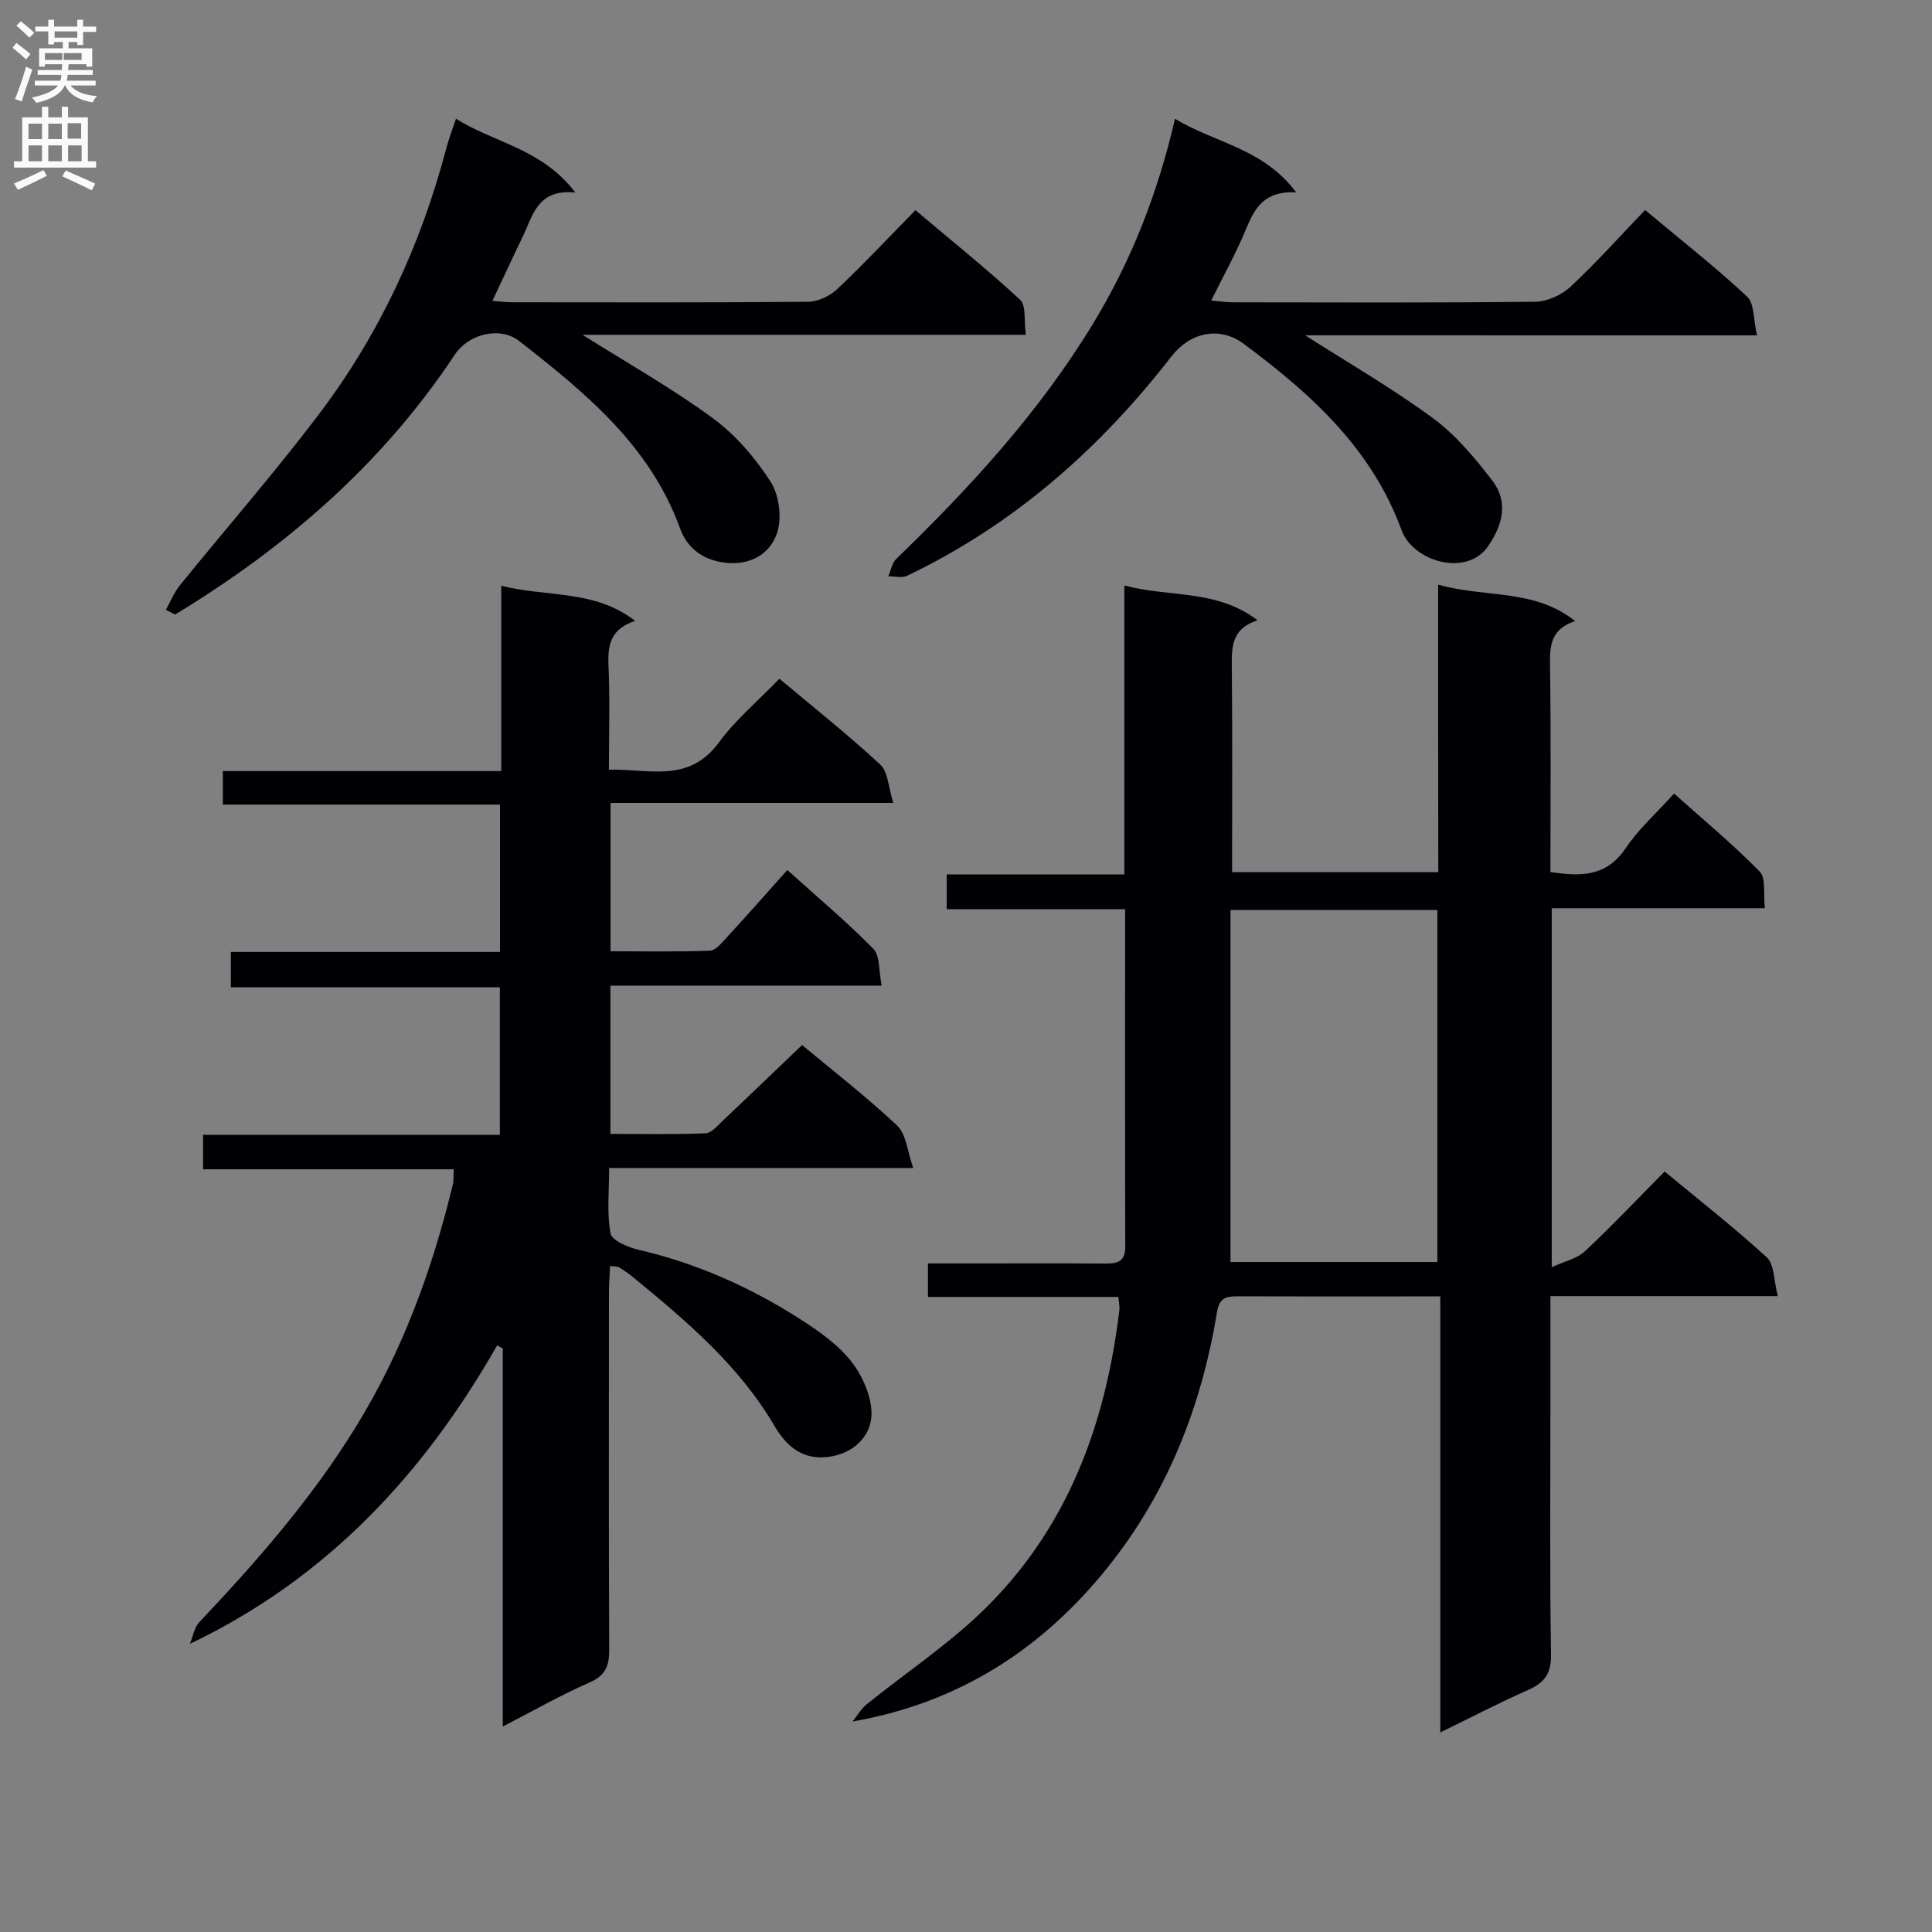 <svg enable-background="new 0 0 400 400" viewBox="0 0 400 400" xmlns="http://www.w3.org/2000/svg"><rect x="0" y="0" width="400" height="400" fill="#808080" stroke="none"/><g fill="#010105"><path d="m297.75 121.04c9.85 2.8 19.88.77 28.36 7.55-4.84 1.59-5.26 4.83-5.2 8.83.22 14.3.09 28.6.09 43.11 6.31.99 11.6.99 15.57-4.91 2.66-3.96 6.34-7.23 10.03-11.32 6.08 5.44 12.2 10.51 17.73 16.15 1.33 1.36.72 4.63 1.07 7.59-15.04 0-29.45 0-44.13 0v74.32c2.68-1.24 5.22-1.76 6.84-3.27 5.59-5.23 10.85-10.8 16.53-16.54 7.26 6.01 14.46 11.63 21.17 17.79 1.55 1.43 1.41 4.7 2.27 8.01-16.27 0-31.49 0-47.08 0v21.12c0 17.66-.16 35.33.12 52.99.07 4.04-1.33 5.93-4.78 7.45-5.91 2.6-11.65 5.61-18.14 8.77 0-30.26 0-59.95 0-90.27-2.51 0-4.46 0-6.41 0-11.83 0-23.66.03-35.49-.02-2.38-.01-3.84.23-4.34 3.29-3.45 21.08-11.41 40.22-25.62 56.4-13.1 14.92-29.36 24.76-49.84 28.34.98-1.21 1.79-2.64 2.98-3.6 7.88-6.35 16.4-12.03 23.67-19 17.72-16.99 25.76-38.71 28.61-62.65.08-.63-.09-1.3-.21-2.65-13.1 0-26.14 0-39.43 0 0-2.48 0-4.25 0-6.94h8.17c9.5 0 19-.04 28.5.02 2.45.02 4.19-.3 4.18-3.42-.06-23.14-.03-46.28-.03-69.95-12.4 0-24.47 0-36.93 0 0-2.58 0-4.63 0-7.19h36.77c0-19.9 0-39.3 0-59.83 9.42 2.54 19.04.7 27.59 7.22-5.71 1.81-5.37 6.03-5.33 10.37.13 13.8.05 27.61.05 41.76h42.69c-.03-19.39-.03-38.94-.03-59.52zm-.16 140.25c0-24.57 0-48.78 0-72.88-14.32 0-28.24 0-42.83 0v72.88z"/><path d="m47.79 204.41c0-2.88 0-4.84 0-7.32h55.73c0-10.28 0-20.04 0-30.51-19.01 0-38.05 0-57.38 0 0-2.6 0-4.49 0-6.94h57.64c0-12.91 0-25.28 0-38.36 9.59 2.39 19.32.76 27.73 7.27-5 1.6-5.72 4.88-5.53 9.13.32 6.97.09 13.98.09 21.68 8.18-.24 16.47 2.91 22.74-5.61 3.52-4.78 8.2-8.71 12.56-13.23 7.28 6.11 14.32 11.69 20.89 17.79 1.6 1.48 1.65 4.64 2.69 7.93-20.11 0-39.16 0-58.54 0v30.71c6.74 0 13.65.13 20.55-.12 1.17-.04 2.43-1.57 3.41-2.63 4.15-4.51 8.21-9.11 12.64-14.07 6.15 5.55 12.25 10.66 17.8 16.3 1.41 1.43 1.1 4.56 1.73 7.64-19.09 0-37.48 0-56.16 0v30.69c6.52 0 13.11.13 19.69-.12 1.21-.05 2.45-1.54 3.51-2.55 5.45-5.14 10.84-10.34 16.48-15.73 6.32 5.27 13.3 10.67 19.69 16.69 1.88 1.77 2.09 5.31 3.33 8.77-21.63 0-41.91 0-62.96 0 0 4.75-.5 9.26.28 13.54.27 1.46 3.62 2.89 5.78 3.39 11.96 2.77 23 7.67 33.28 14.23 4.03 2.58 8.22 5.48 11.04 9.22 2.38 3.16 4.36 7.93 3.86 11.62-.58 4.23-4.39 7.53-9.62 7.89-5.09.35-8.21-2.77-10.33-6.39-7.41-12.65-18.31-21.84-29.39-30.93-.9-.74-1.86-1.4-2.85-1.99-.38-.23-.93-.17-1.86-.3-.08 1.85-.23 3.6-.23 5.35-.01 24.66-.06 49.32.05 73.98.02 3.35-.66 5.43-4.07 6.91-5.91 2.57-11.53 5.81-17.97 9.12 0-26.57 0-52.42 0-78.27-.39-.22-.77-.44-1.16-.65-15.14 26.53-35.08 48.16-63.61 61.8.64-1.52.9-3.39 1.96-4.51 11.92-12.59 23.27-25.6 32.41-40.43 9.6-15.58 15.8-32.49 20.07-50.19.19-.79.1-1.65.18-3.12-17.31 0-34.5 0-51.9 0 0-2.58 0-4.53 0-7.14h61.45c0-10.41 0-20.16 0-30.55-18.36.01-36.74.01-55.7.01z"/><path d="m34.35 126.26c.94-1.68 1.65-3.53 2.84-5.01 9.62-11.88 19.71-23.41 28.92-35.6 12.45-16.46 21.03-34.95 26.29-54.95.5-1.91 1.23-3.76 2.01-6.12 7.9 5.01 17.74 6.13 24.7 15.28-7.83-.78-8.76 4.73-10.86 9.08-2.07 4.28-4.06 8.59-6.3 13.35 1.65.13 2.76.29 3.87.29 20.49.02 40.98.08 61.47-.1 2.03-.02 4.49-1.16 5.99-2.57 5.45-5.13 10.57-10.61 16.25-16.39 7.43 6.27 14.78 12.17 21.68 18.55 1.28 1.18.77 4.29 1.18 7.25-31.09 0-61.6 0-91.78 0 9.09 5.73 18.39 10.98 26.94 17.24 4.72 3.45 8.8 8.21 11.98 13.15 1.79 2.78 2.41 7.53 1.35 10.65-1.45 4.29-5.45 6.75-10.73 6.14-4.67-.54-7.9-3.08-9.34-7.07-6.23-17.2-19.64-28.14-33.31-38.82-3.98-3.1-10.48-1.5-13.34 2.82-14.99 22.63-34.93 39.86-57.92 53.81-.64-.35-1.26-.66-1.89-.98z"/><path d="m270.22 69.42c8.88 5.68 18.02 10.95 26.46 17.16 4.73 3.48 8.68 8.22 12.29 12.93 3.35 4.36 2.19 9.12-.87 13.57-4.47 6.49-15.56 3.15-17.91-3.29-6.18-16.93-18.81-28.29-32.66-38.58-5.13-3.82-11.21-2.31-14.99 2.57-14.88 19.2-32.71 34.91-54.77 45.44-1.06.51-2.56.08-3.86.09.54-1.21.77-2.74 1.66-3.6 15.35-14.85 29.72-30.51 40.84-48.88 7.8-12.88 13.28-26.73 16.86-42.25 8.19 5.03 18.2 6.04 25.09 15.24-6.62-.35-8.62 3.31-10.41 7.66-2 4.87-4.6 9.51-7.18 14.75 1.78.14 3.2.36 4.62.36 20.82.02 41.65.12 62.47-.12 2.47-.03 5.44-1.38 7.28-3.09 5.33-4.96 10.2-10.42 15.46-15.9 7.53 6.3 14.59 11.83 21.12 17.93 1.52 1.42 1.28 4.73 2.05 8.02-31.98-.01-62.98-.01-93.55-.01z"/></g><path d="m2.6 9.9.8-1c.9.7 1.9 1.4 2.9 2.3l-.9 1.1c-1.1-1-2-1.8-2.8-2.4zm.5 10.6c.9-2.1 1.6-4.3 2.3-6.7.4.2.8.4 1.3.6-.7 2.1-1.5 4.3-2.2 6.6zm.3-15.2.9-.9c1 .8 2 1.6 2.8 2.4l-1 1c-.9-.9-1.8-1.7-2.7-2.5zm12.6-1.2h1.2v1.4h2.7v1.1h-2.7v2.7h-1.2v-.6h-1.8v1.3h4.9v3.8h-1.2v-.5h-3.7c0 .4-.1.9-.1 1.2h5.1v1h-5.2c0 .5-.1.9-.2 1.2h6v1h-5.2c1.1 1.3 2.9 2 5.5 2.2-.4.4-.7.8-.9 1.3-2.9-.5-4.8-1.6-5.7-3.5h-.1c-.8 1.7-2.7 2.9-5.9 3.6-.2-.4-.6-.8-.9-1.1 2.8-.6 4.6-1.4 5.4-2.5h-4.8v-1h5.3c.1-.3.2-.7.2-1.2h-4.9v-1h5c0-.4 0-.8.1-1.2h-3.6v.5h-1.2v-3.8h4.9v-1.3h-1.8v.5h-1.2v-2.7h-2.7v-1h2.7v-1.4h1.2v1.4h4.8zm-6.7 8.3h3.6c0-.4 0-.9 0-1.4h-3.6zm1.9-4.6h4.8v-1.3h-4.7v1.3zm6.7 3.2h-4.7v1.4h3.7v-1.4z" fill="#fbfafa"/><path d="m8.7 22.1h1.3v2.2h2.8v-2.2h1.3v2.2h4.1v9.1h1.7v1.3h-17v-1.3h1.7v-9.1h4.1zm.3 13.1.7 1.2c-1.8.9-3.8 1.9-6 2.9-.2-.4-.5-.8-.8-1.3 2.3-1 4.4-1.9 6.1-2.8zm-3.1-6.4h2.8v-3.2h-2.8zm0 4.6h2.8v-3.3h-2.8zm4.1-4.6h2.8v-3.2h-2.8zm0 4.6h2.8v-3.3h-2.8zm3.6 1.9c2.1.9 4.1 1.8 6.1 2.7l-.7 1.4c-2.2-1.1-4.2-2-6.1-2.9zm3.2-9.8h-2.8v3.2h2.8v-3.1zm-2.7 7.9h2.8v-3.3h-2.8z" fill="#fbfafa"/></svg>